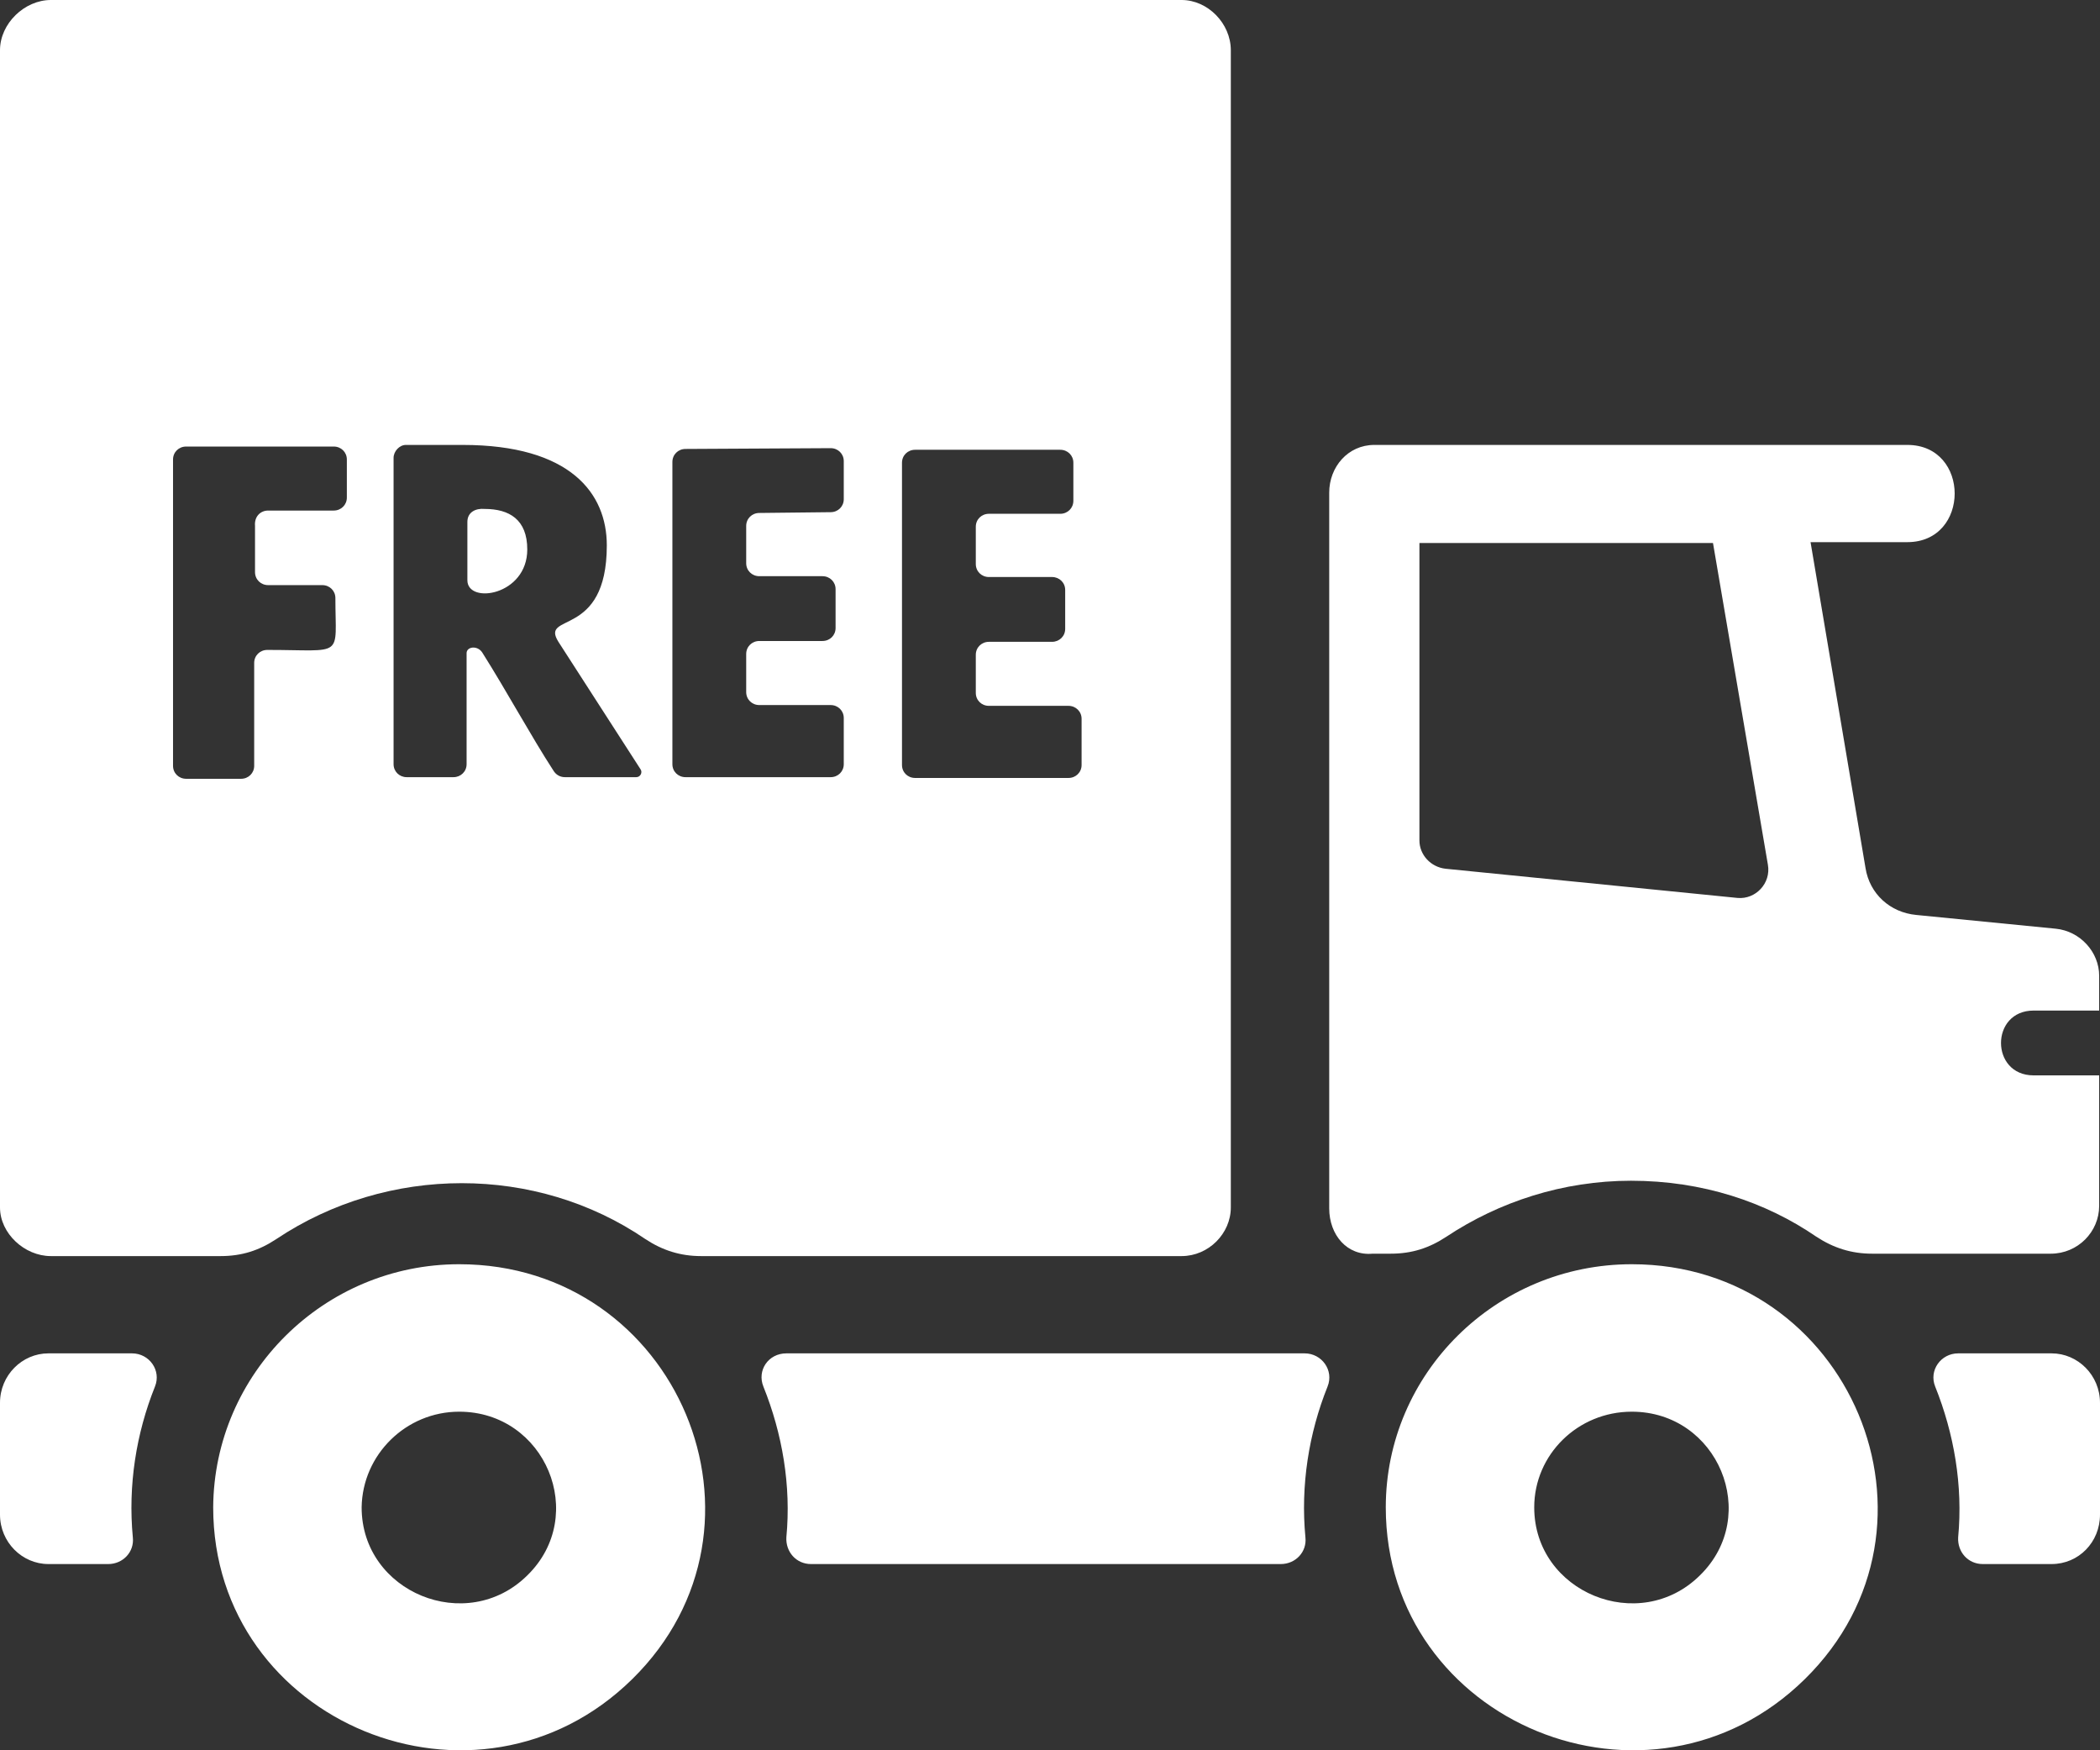 <svg width="48" height="40" viewBox="0 0 48 40" fill="none" xmlns="http://www.w3.org/2000/svg">
<rect x="0" y="0" width="48" height="40" fill="#333333" stroke="none"/>
<path fill-rule="evenodd" clip-rule="evenodd" d="M20.617 14.316V17.483C20.617 17.65 20.748 17.779 20.917 17.779H24.422C24.59 17.779 24.722 17.65 24.722 17.483V16.427C24.722 16.261 24.59 16.131 24.422 16.131H22.604C22.435 16.131 22.304 16.002 22.304 15.835V14.964C22.304 14.798 22.435 14.668 22.604 14.668H24.047C24.215 14.668 24.347 14.538 24.347 14.372V13.483C24.347 13.316 24.215 13.187 24.047 13.187H22.604C22.435 13.187 22.304 13.057 22.304 12.89V12.038C22.304 11.871 22.435 11.742 22.604 11.742H24.234C24.403 11.742 24.534 11.612 24.534 11.445V10.575C24.534 10.408 24.403 10.279 24.234 10.279H20.917C20.748 10.279 20.617 10.408 20.617 10.575V14.316ZM15.369 14.298V17.465C15.369 17.631 15.5 17.761 15.669 17.761H18.986C19.155 17.761 19.286 17.631 19.286 17.465V16.409C19.286 16.242 19.155 16.113 18.986 16.113H17.356C17.187 16.113 17.056 15.983 17.056 15.816V14.946C17.056 14.779 17.187 14.649 17.356 14.649H18.799C18.968 14.649 19.099 14.52 19.099 14.353V13.464C19.099 13.298 18.968 13.168 18.799 13.168H17.356C17.187 13.168 17.056 13.038 17.056 12.872V12.02C17.056 11.853 17.187 11.723 17.356 11.723L18.986 11.705C19.155 11.705 19.286 11.575 19.286 11.409V10.538C19.286 10.371 19.155 10.242 18.986 10.242L15.669 10.26C15.5 10.26 15.369 10.39 15.369 10.557V14.298ZM12.052 12.557C12.052 13.612 10.683 13.816 10.683 13.261V11.927C10.683 11.705 10.871 11.612 11.077 11.631C11.639 11.631 12.052 11.871 12.052 12.557ZM8.996 14.298V17.465C8.996 17.631 9.128 17.761 9.296 17.761H10.365C10.533 17.761 10.665 17.631 10.665 17.465V14.927C10.665 14.779 10.908 14.742 11.021 14.909C11.583 15.798 12.145 16.835 12.651 17.613C12.707 17.705 12.801 17.761 12.914 17.761H14.544C14.638 17.761 14.694 17.65 14.638 17.576L12.764 14.668C12.333 13.983 13.87 14.613 13.87 12.464C13.87 11.279 13.045 10.168 10.571 10.168H9.278C9.128 10.168 8.996 10.316 8.996 10.464V14.298ZM6.129 11.668H7.628C7.797 11.668 7.928 11.538 7.928 11.371V10.501C7.928 10.334 7.797 10.205 7.628 10.205C6.485 10.205 5.379 10.205 4.255 10.205C4.086 10.205 3.955 10.334 3.955 10.501V17.502C3.955 17.668 4.086 17.798 4.255 17.798C4.648 17.798 5.117 17.798 5.51 17.798C5.679 17.798 5.81 17.668 5.81 17.502V15.15C5.81 14.983 5.941 14.853 6.11 14.853C7.891 14.853 7.666 15.057 7.666 13.668C7.666 13.501 7.535 13.372 7.366 13.372H6.129C5.96 13.372 5.829 13.242 5.829 13.075V12.02C5.81 11.797 5.96 11.668 6.129 11.668ZM1.162 0H27.008C27.608 0 28.133 0.537 28.133 1.148V27.595C28.133 28.188 27.627 28.706 27.008 28.706H16.025C15.556 28.706 15.144 28.577 14.751 28.317C12.258 26.614 8.865 26.614 6.316 28.317C5.923 28.577 5.529 28.706 5.042 28.706H1.162C0.562 28.706 0 28.188 0 27.595V1.148C0 0.537 0.562 0 1.162 0Z" fill="white"/>
<path fill-rule="evenodd" clip-rule="evenodd" d="M30.382 27.614V11.26C30.382 10.668 30.813 10.168 31.413 10.168H43.596C45.039 10.168 45.039 12.39 43.596 12.39H41.384L42.64 19.835C42.733 20.428 43.202 20.854 43.802 20.91L46.988 21.224C47.55 21.28 47.981 21.761 47.981 22.299V23.095H46.482C45.489 23.095 45.489 24.576 46.482 24.576H47.981V27.558C47.981 28.151 47.494 28.651 46.875 28.651H42.789C42.321 28.651 41.909 28.521 41.515 28.262C40.353 27.466 38.91 26.984 37.279 26.984C35.724 26.984 34.262 27.466 33.062 28.262C32.669 28.521 32.275 28.651 31.788 28.651H31.375C30.794 28.706 30.382 28.225 30.382 27.614ZM40.409 19.761L39.154 12.409H32.444V19.206C32.444 19.539 32.706 19.817 33.043 19.854L39.716 20.521C40.128 20.558 40.484 20.187 40.409 19.761ZM1.106 30.929H3.018C3.411 30.929 3.692 31.318 3.542 31.688C3.111 32.763 2.924 33.948 3.036 35.133C3.074 35.466 2.811 35.744 2.474 35.744H1.106C0.506 35.744 0 35.244 0 34.614V32.059C0 31.429 0.506 30.929 1.106 30.929ZM17.974 30.929H29.82C30.213 30.929 30.494 31.318 30.344 31.688C29.913 32.763 29.726 33.948 29.838 35.133C29.876 35.466 29.613 35.744 29.276 35.744H18.537C18.199 35.744 17.956 35.466 17.974 35.133C18.087 33.948 17.881 32.763 17.449 31.688C17.299 31.318 17.562 30.929 17.974 30.929ZM46.894 30.929C47.494 30.929 48 31.429 48 32.059V34.614C48 35.244 47.513 35.744 46.894 35.744H45.32C44.982 35.744 44.739 35.466 44.758 35.133C44.87 33.948 44.664 32.763 44.233 31.688C44.083 31.318 44.364 30.929 44.758 30.929H46.894ZM10.496 32.262C12.464 32.262 13.457 34.633 12.052 36.004C10.665 37.374 8.266 36.392 8.266 34.448C8.284 33.244 9.278 32.262 10.496 32.262ZM37.298 32.262C39.266 32.262 40.259 34.633 38.854 36.004C37.467 37.374 35.068 36.392 35.068 34.448C35.068 33.244 36.061 32.262 37.298 32.262ZM37.298 28.892C42.283 28.892 44.814 34.874 41.253 38.374C37.71 41.856 31.675 39.374 31.675 34.448C31.675 31.392 34.187 28.892 37.298 28.892ZM10.496 28.892C15.482 28.892 18.012 34.874 14.451 38.374C10.908 41.856 4.873 39.374 4.873 34.448C4.892 31.392 7.403 28.892 10.496 28.892Z" fill="white"/>
</svg>
